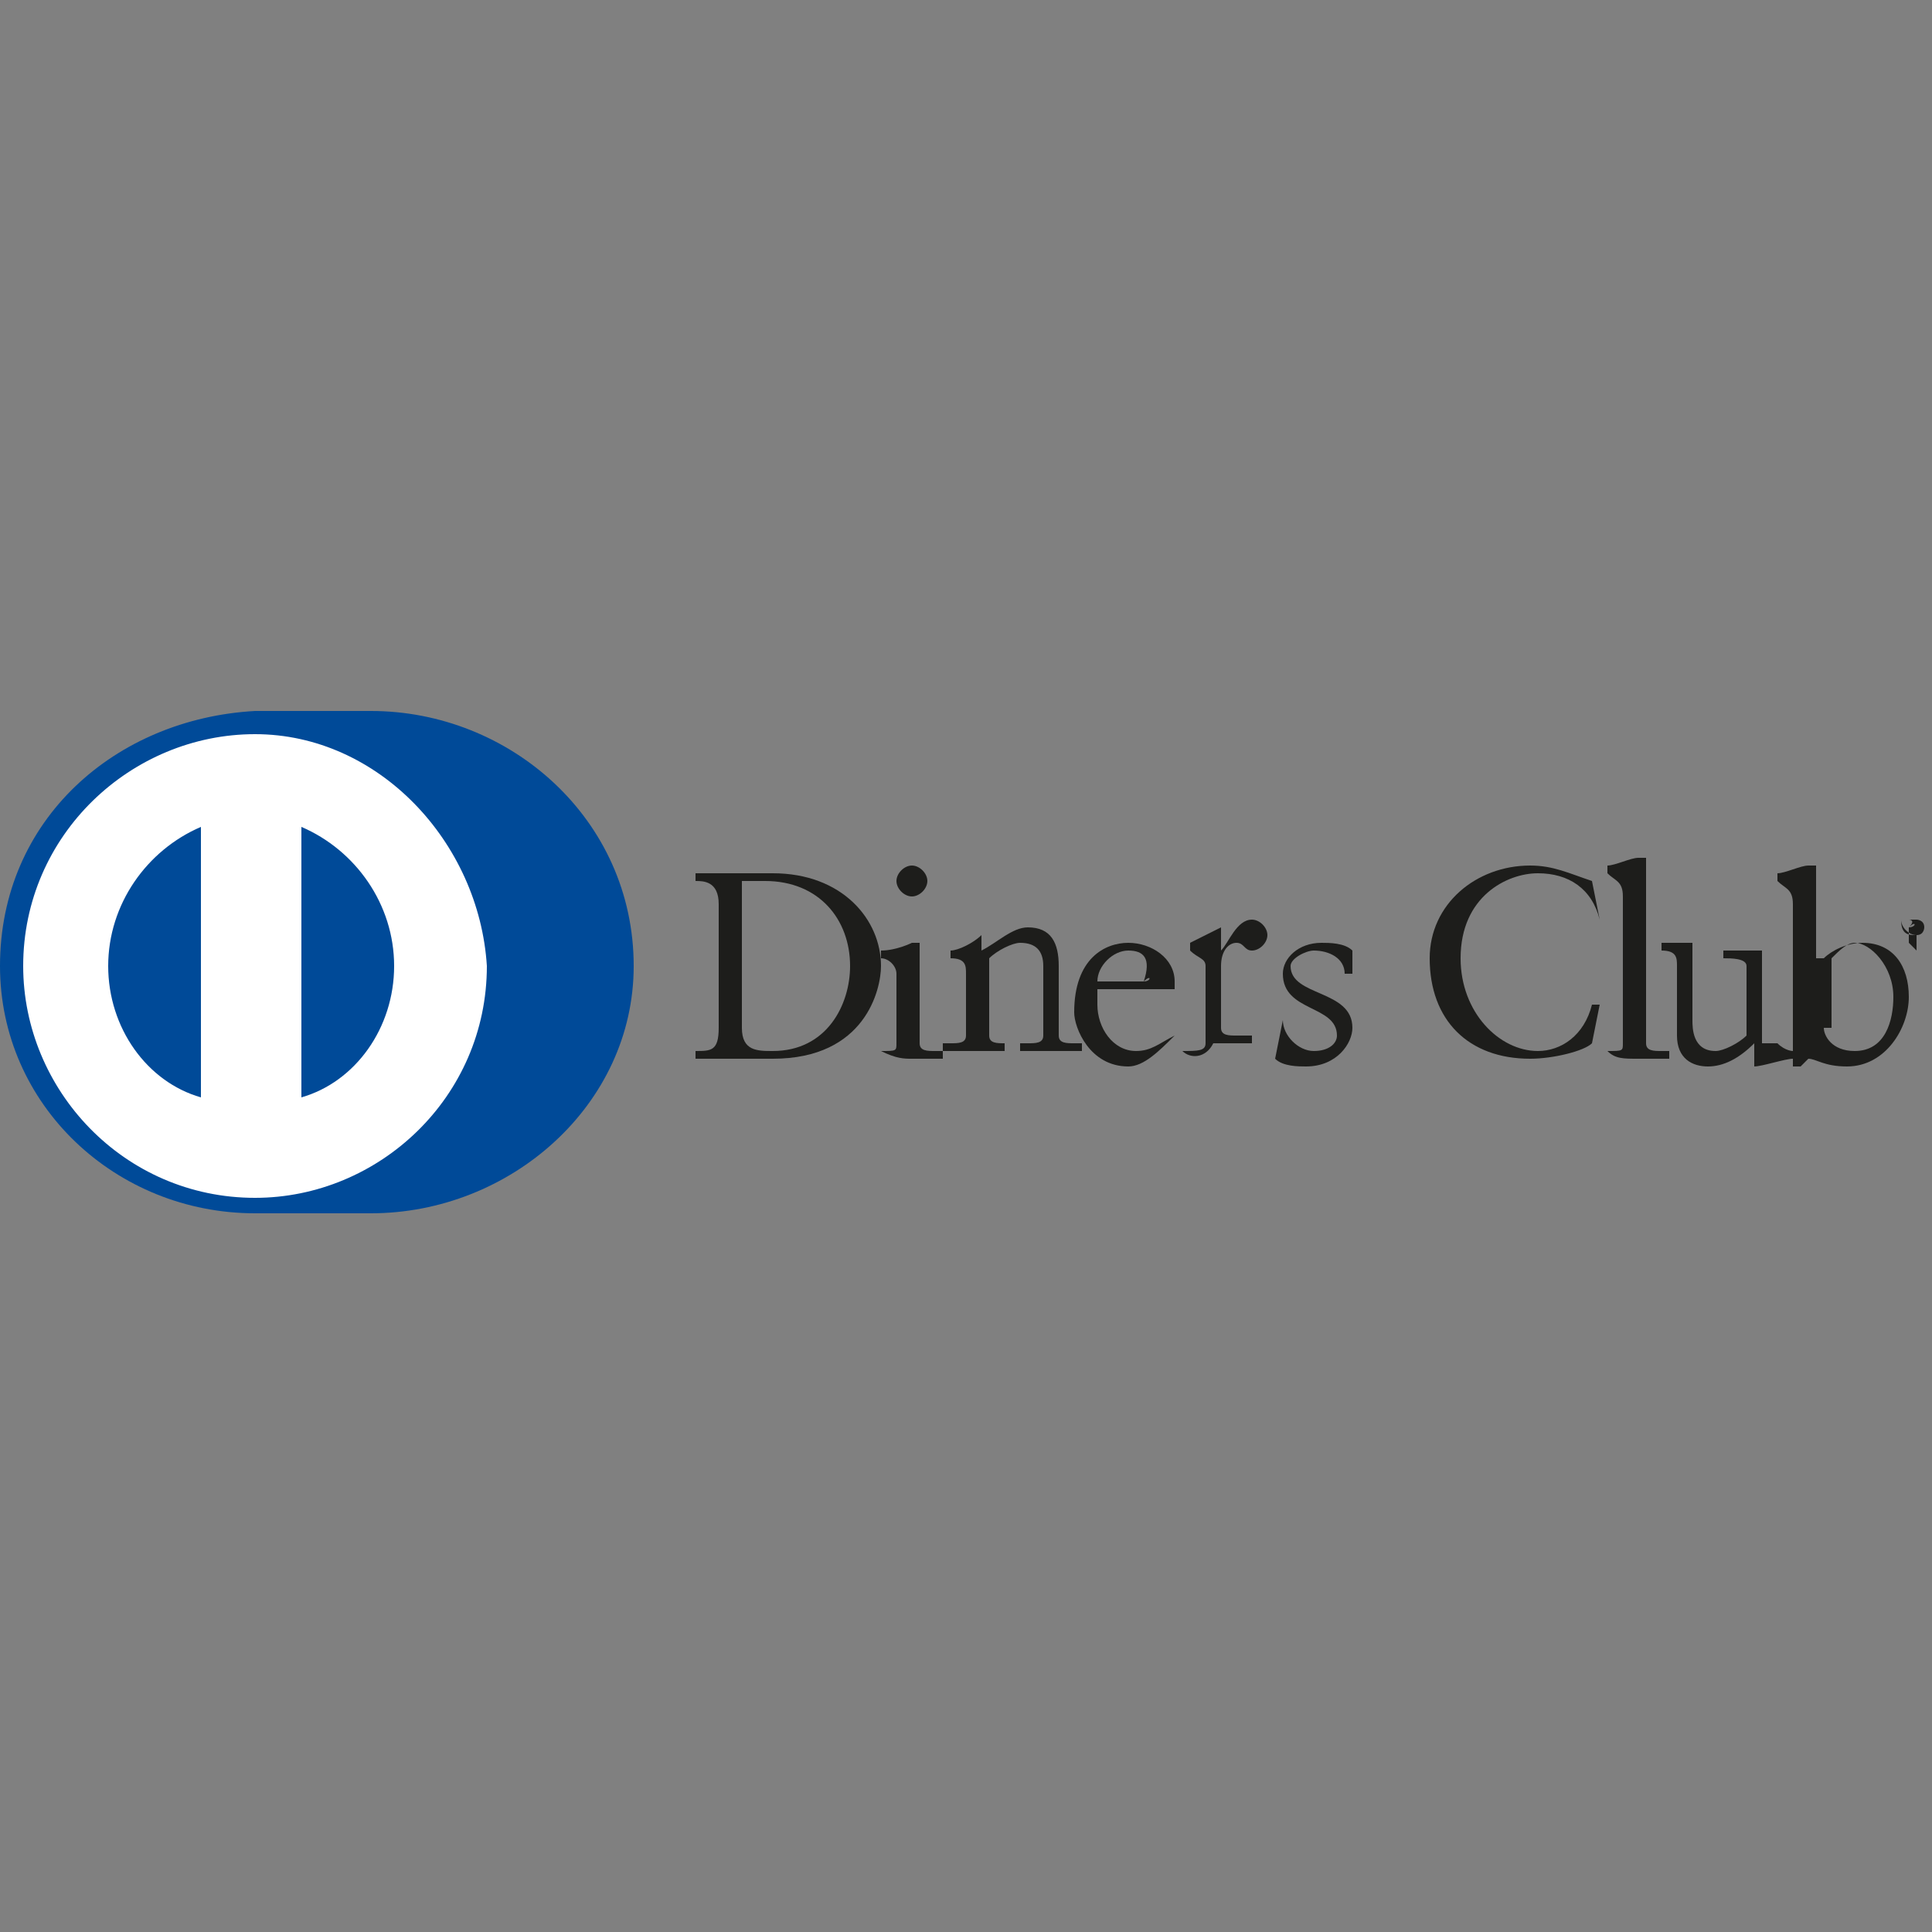 <?xml version="1.0" encoding="utf-8"?>
<!-- Generator: Adobe Illustrator 24.0.3, SVG Export Plug-In . SVG Version: 6.00 Build 0)  -->
<svg version="1.1" id="Calque_1" xmlns="http://www.w3.org/2000/svg" xmlns:xlink="http://www.w3.org/1999/xlink" x="0px" y="0px"
	 viewBox="0 0 25 25" style="enable-background:new 0 0 25 25;" xml:space="preserve">
<rect x="0" y="0" width="25" height="25" fill="#808080" stroke="none"/>
<style type="text/css">
	.st0{fill:#004A98;}
	.st1{fill:#FFFFFF;}
	.st2{fill:#1D1D1B;}
</style>
<g>
	<path class="st0" d="M4.8,15.7c1.8,0,3.4-1.4,3.4-3.2c0-1.9-1.6-3.3-3.4-3.3H3.3C1.5,9.3,0,10.6,0,12.5c0,1.8,1.5,3.2,3.3,3.2H4.8z
		"/>
	<path class="st1" d="M3.9,14.2v-3.5c0.7,0.3,1.2,1,1.2,1.8C5.1,13.3,4.6,14,3.9,14.2 M1.4,12.5c0-0.8,0.5-1.5,1.2-1.8v3.5
		C1.9,14,1.4,13.3,1.4,12.5 M3.3,9.5c-1.6,0-3,1.3-3,3c0,1.6,1.3,3,3,3c1.6,0,3-1.3,3-3C6.2,10.9,4.9,9.5,3.3,9.5"/>
	<path class="st2" d="M9.6,13.3c0,0.3,0.2,0.3,0.4,0.3c0.7,0,1-0.6,1-1.1c0-0.6-0.4-1.1-1.1-1.1c-0.1,0-0.2,0-0.3,0V13.3z M9.3,11.7
		c0-0.3-0.2-0.3-0.3-0.3v-0.1c0.1,0,0.3,0,0.4,0c0.1,0,0.3,0,0.6,0c0.9,0,1.4,0.6,1.4,1.2c0,0.3-0.2,1.2-1.4,1.2c-0.2,0-0.3,0-0.5,0
		c-0.2,0-0.3,0-0.5,0v-0.1c0.2,0,0.3,0,0.3-0.3V11.7z"/>
	<path class="st2" d="M11.8,11.6c-0.1,0-0.2-0.1-0.2-0.2c0-0.1,0.1-0.2,0.2-0.2c0.1,0,0.2,0.1,0.2,0.2C12,11.5,11.9,11.6,11.8,11.6
		 M11.4,13.6L11.4,13.6c0.2,0,0.2,0,0.2-0.1v-0.9c0-0.1-0.1-0.2-0.2-0.2v-0.1c0.2,0,0.4-0.1,0.4-0.1c0,0,0,0,0.1,0c0,0,0,0,0,0v1.3
		c0,0.1,0.1,0.1,0.2,0.1h0.1v0.1c-0.1,0-0.2,0-0.4,0C11.7,13.7,11.6,13.7,11.4,13.6L11.4,13.6z"/>
	<path class="st2" d="M12.5,12.6c0-0.1,0-0.2-0.2-0.2v-0.1c0.1,0,0.3-0.1,0.4-0.2c0,0,0,0,0,0v0.2c0.2-0.1,0.4-0.3,0.6-0.3
		c0.3,0,0.4,0.2,0.4,0.5v0.9c0,0.1,0.1,0.1,0.2,0.1H14v0.1c-0.1,0-0.2,0-0.4,0c-0.1,0-0.2,0-0.4,0v-0.1h0.1c0.1,0,0.2,0,0.2-0.1
		v-0.9c0-0.2-0.1-0.3-0.3-0.3c-0.1,0-0.3,0.1-0.4,0.2v1c0,0.1,0.1,0.1,0.2,0.1H13v0.1c-0.1,0-0.2,0-0.4,0c-0.1,0-0.2,0-0.4,0v-0.1
		h0.1c0.1,0,0.2,0,0.2-0.1V12.6z"/>
	<path class="st2" d="M14.8,12.7C14.9,12.7,14.9,12.6,14.8,12.7c0.1-0.3,0-0.4-0.2-0.4c-0.2,0-0.4,0.2-0.4,0.4H14.8z M14.2,12.8
		c0,0,0,0.1,0,0.2c0,0.3,0.2,0.6,0.5,0.6c0.2,0,0.3-0.1,0.5-0.2l0,0c-0.2,0.2-0.4,0.4-0.6,0.4c-0.5,0-0.7-0.5-0.7-0.7
		c0-0.7,0.4-0.9,0.7-0.9c0.3,0,0.6,0.2,0.6,0.5c0,0,0,0,0,0.1l0,0H14.2z"/>
	<path class="st2" d="M15.3,13.6L15.3,13.6c0.2,0,0.3,0,0.3-0.1v-1c0-0.1-0.1-0.1-0.2-0.2v-0.1c0.2-0.1,0.4-0.2,0.4-0.2c0,0,0,0,0,0
		v0.3h0c0.1-0.1,0.2-0.4,0.4-0.4c0.1,0,0.2,0.1,0.2,0.2c0,0.1-0.1,0.2-0.2,0.2c-0.1,0-0.1-0.1-0.2-0.1c-0.1,0-0.2,0.1-0.2,0.3v0.8
		c0,0.1,0.1,0.1,0.2,0.1h0.2v0.1c-0.2,0-0.3,0-0.5,0C15.6,13.7,15.4,13.7,15.3,13.6L15.3,13.6z"/>
	<path class="st2" d="M16.6,13.2c0,0.2,0.2,0.4,0.4,0.4c0.2,0,0.3-0.1,0.3-0.2c0-0.4-0.7-0.3-0.7-0.8c0-0.2,0.2-0.4,0.5-0.4
		c0.1,0,0.3,0,0.4,0.1l0,0.3h-0.1c0-0.2-0.2-0.3-0.4-0.3c-0.1,0-0.3,0.1-0.3,0.2c0,0.4,0.8,0.3,0.8,0.8c0,0.2-0.2,0.5-0.6,0.5
		c-0.1,0-0.3,0-0.4-0.1L16.6,13.2L16.6,13.2z"/>
	<path class="st2" d="M20.7,11.9L20.7,11.9c-0.1-0.4-0.4-0.6-0.8-0.6c-0.4,0-1,0.3-1,1.1c0,0.7,0.5,1.2,1,1.2c0.3,0,0.6-0.2,0.7-0.6
		l0.1,0l-0.1,0.5c-0.1,0.1-0.5,0.2-0.8,0.2c-0.8,0-1.3-0.5-1.3-1.3c0-0.7,0.6-1.2,1.3-1.2c0.3,0,0.5,0.1,0.8,0.2L20.7,11.9z"/>
	<path class="st2" d="M20.8,13.6L20.8,13.6c0.2,0,0.2,0,0.2-0.1v-1.9c0-0.2-0.1-0.2-0.2-0.3v-0.1c0.1,0,0.3-0.1,0.4-0.1
		c0,0,0.1,0,0.1,0c0,0,0,0,0,0v2.4c0,0.1,0.1,0.1,0.2,0.1h0.1v0.1c-0.1,0-0.2,0-0.4,0C21,13.7,20.9,13.7,20.8,13.6L20.8,13.6z"/>
	<path class="st2" d="M23,13.5C23,13.6,23,13.6,23,13.5c0.1,0.1,0.2,0.1,0.2,0.1v0.1c-0.1,0-0.4,0.1-0.5,0.1l0,0v-0.3
		c-0.2,0.2-0.4,0.3-0.6,0.3c-0.2,0-0.4-0.1-0.4-0.4v-0.9c0-0.1,0-0.2-0.2-0.2v-0.1c0.1,0,0.4,0,0.4,0c0,0,0,0,0,0.1v0.9
		c0,0.1,0,0.4,0.3,0.4c0.1,0,0.3-0.1,0.4-0.2v-0.9c0-0.1-0.2-0.1-0.3-0.1v-0.1c0.3,0,0.5,0,0.5,0c0,0,0,0,0,0.1V13.5z"/>
	<path class="st2" d="M23.6,13.3c0,0.1,0.1,0.3,0.4,0.3c0.4,0,0.5-0.4,0.5-0.7c0-0.4-0.3-0.7-0.5-0.7c-0.1,0-0.2,0.1-0.3,0.2V13.3z
		 M23.6,12.4c0.1-0.1,0.3-0.2,0.5-0.2c0.4,0,0.6,0.3,0.6,0.7c0,0.4-0.3,0.9-0.8,0.9c-0.3,0-0.4-0.1-0.5-0.1l-0.1,0.1l-0.1,0
		c0-0.2,0-0.4,0-0.6v-1.5c0-0.2-0.1-0.2-0.2-0.3v-0.1c0.1,0,0.3-0.1,0.4-0.1c0,0,0.1,0,0.1,0c0,0,0,0,0,0V12.4z"/>
	<path class="st2" d="M24.7,12L24.7,12C24.8,12,24.8,11.9,24.7,12c0.1-0.1,0-0.1,0-0.1h0V12z M24.7,12.1L24.7,12.1
		C24.7,12.1,24.7,12.1,24.7,12.1l0-0.2c0,0,0,0,0,0v0h0.1c0,0,0.1,0,0.1,0.1c0,0,0,0.1-0.1,0.1l0,0.1c0,0,0,0,0,0.1v0h0
		c0,0,0,0-0.1-0.1h0L24.7,12.1c0.1,0,0.1,0,0.1,0v0H24.7z M24.8,12.1c0.1,0,0.2-0.1,0.2-0.2c0-0.1-0.1-0.2-0.2-0.2
		c-0.1,0-0.2,0.1-0.2,0.2C24.6,12.1,24.7,12.1,24.8,12.1 M24.8,11.7c0.1,0,0.2,0.1,0.2,0.2c0,0.1-0.1,0.2-0.2,0.2
		c-0.1,0-0.2-0.1-0.2-0.2C24.6,11.8,24.7,11.7,24.8,11.7"/>
</g>
</svg>
